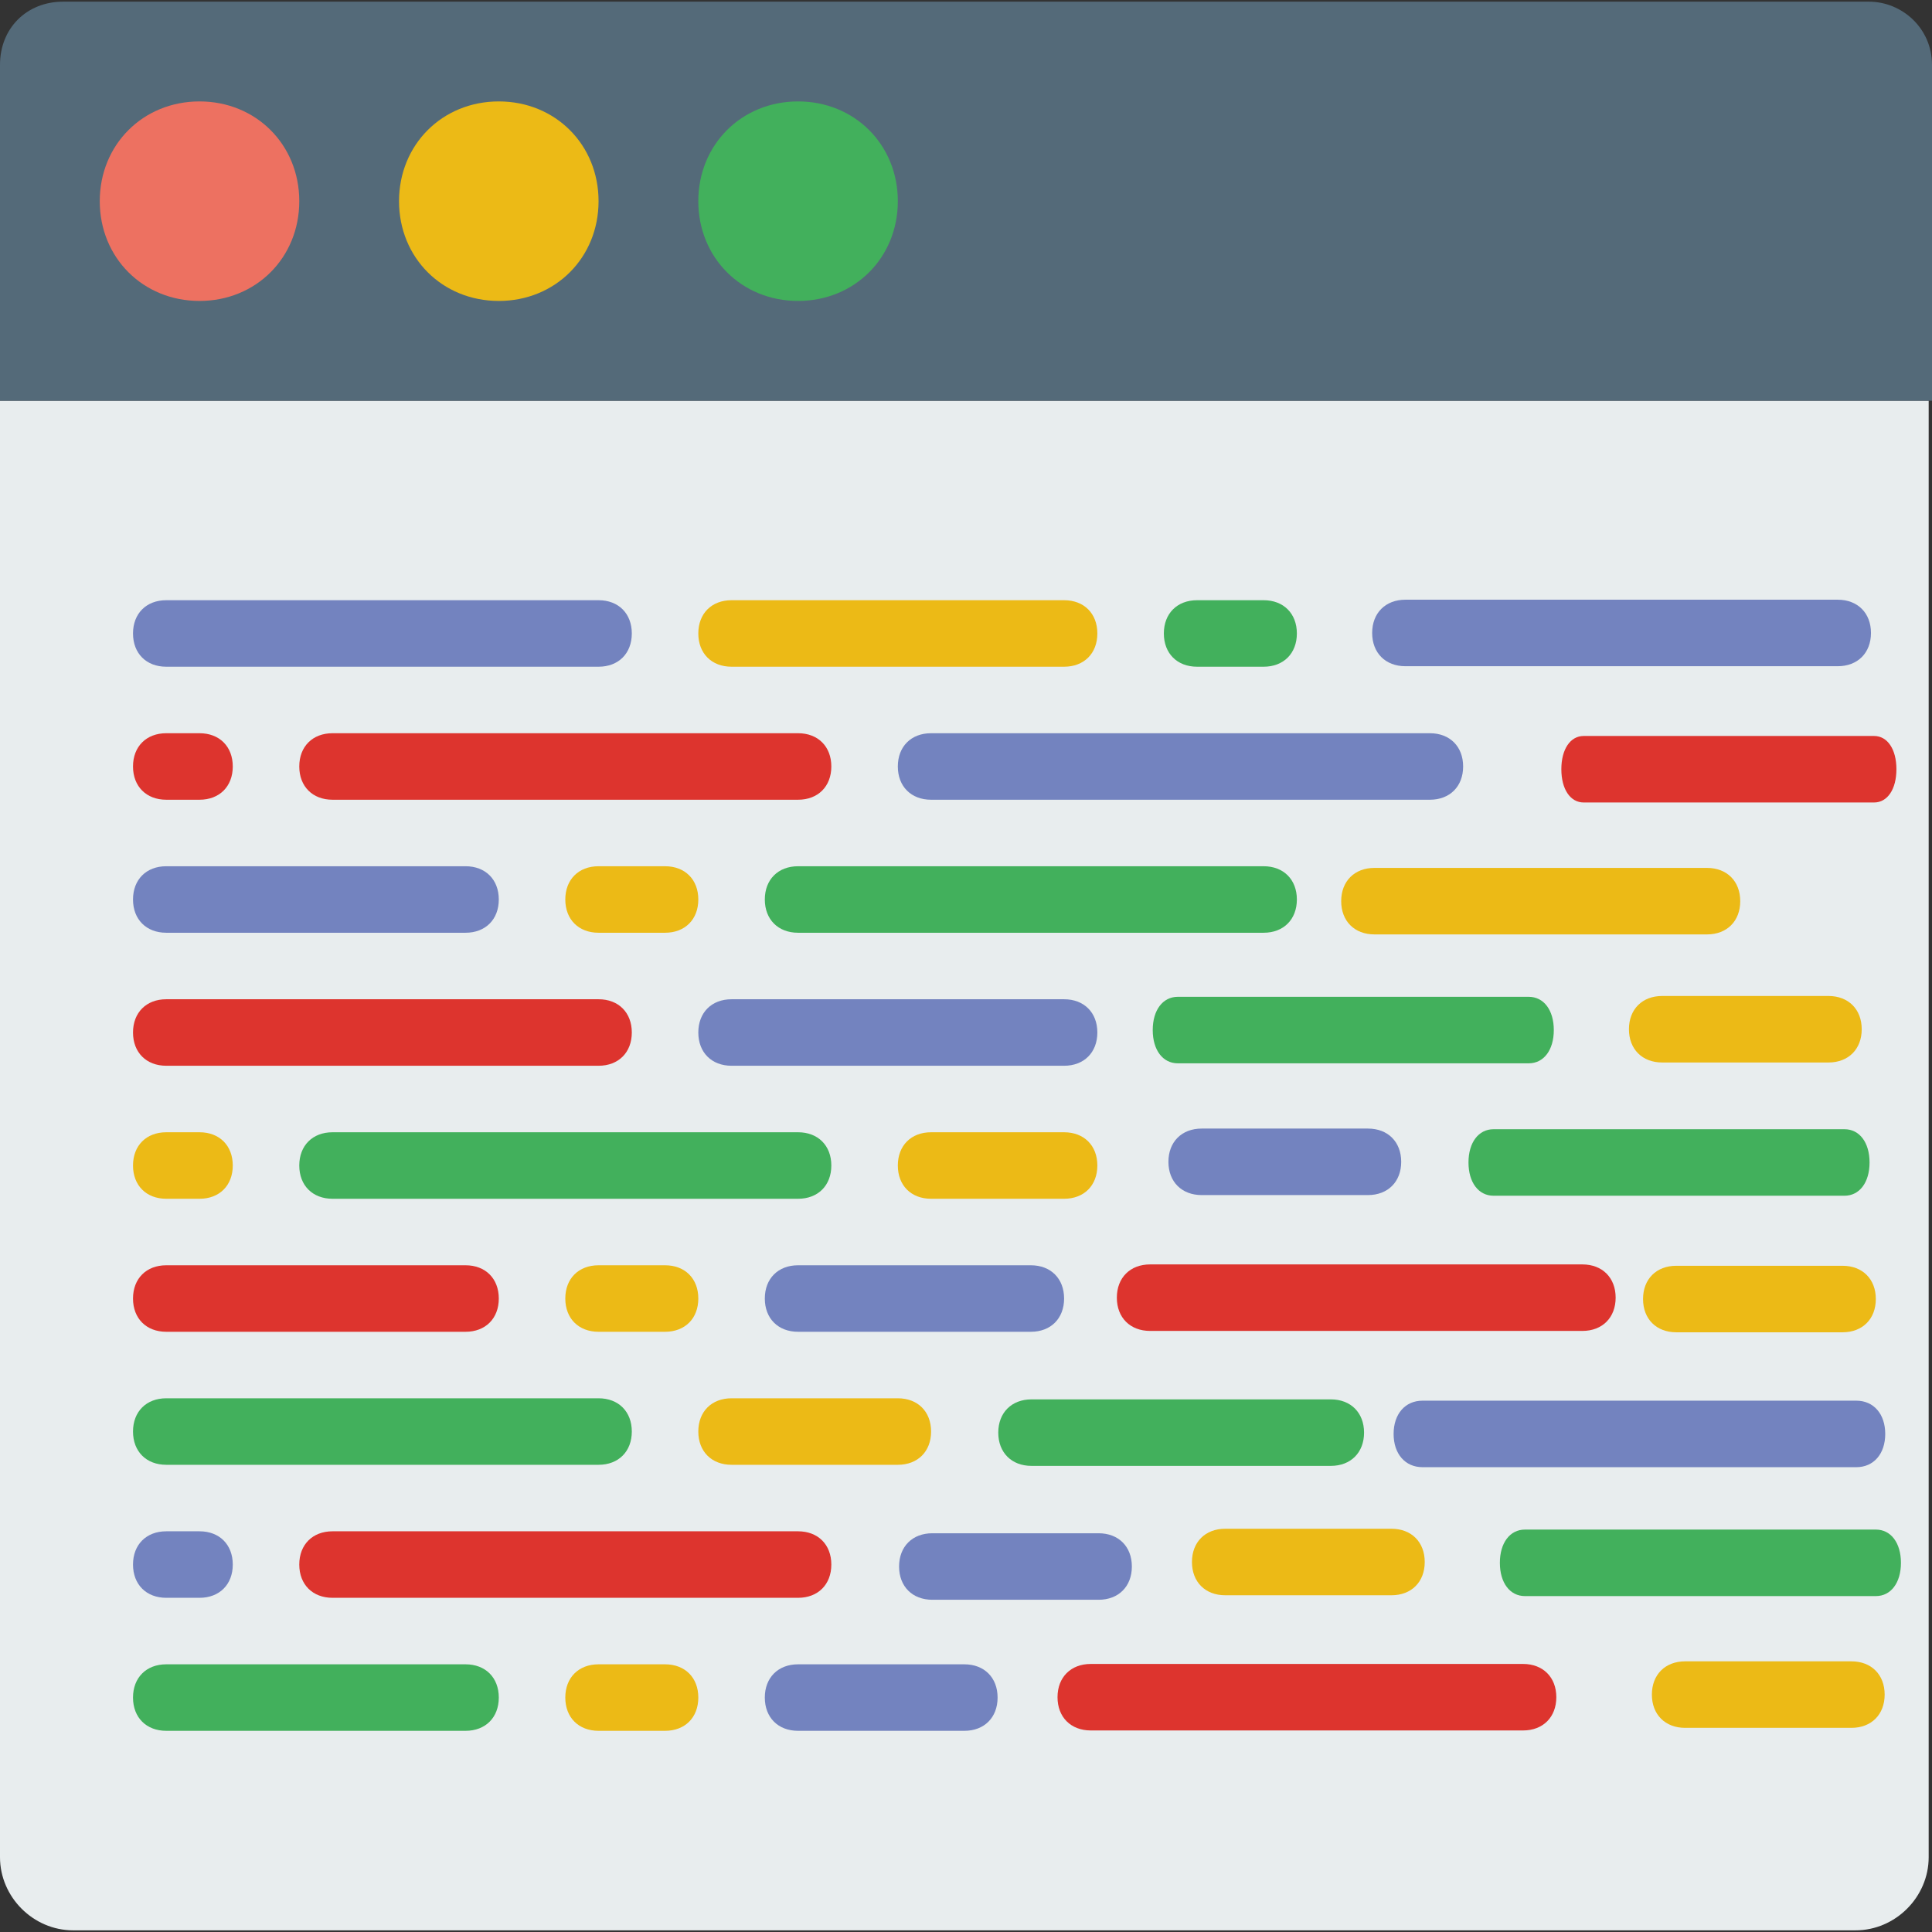 <?xml version="1.0" encoding="UTF-8" standalone="no"?>
<!-- Generator: Adobe Illustrator 19.0.0, SVG Export Plug-In . SVG Version: 6.00 Build 0)  -->

<svg
   xmlns:dc="http://purl.org/dc/elements/1.1/"
   xmlns:cc="http://creativecommons.org/ns#"
   xmlns:rdf="http://www.w3.org/1999/02/22-rdf-syntax-ns#"
   xmlns:svg="http://www.w3.org/2000/svg"
   xmlns="http://www.w3.org/2000/svg"
   xmlns:sodipodi="http://sodipodi.sourceforge.net/DTD/sodipodi-0.dtd"
   xmlns:inkscape="http://www.inkscape.org/namespaces/inkscape"
   version="1.1"
   id="Layer_1"
   x="0px"
   y="0px"
   viewBox="0 0 512.883 512.883"
   style="enable-background:new 0 0 512.883 512.883;"
   xml:space="preserve"
   sodipodi:docname="pagina_basica.svg"
   inkscape:version="0.92.2 (5c3e80d, 2017-08-06)"><rect x="0" y="0" width="512.883" height="512.883" fill="#333333" stroke="none"/><defs
     id="defs99" /><sodipodi:namedview
     pagecolor="#ffffff"
     bordercolor="#666666"
     borderopacity="1"
     objecttolerance="10"
     gridtolerance="10"
     guidetolerance="10"
     inkscape:pageopacity="0"
     inkscape:pageshadow="2"
     inkscape:window-width="1280"
     inkscape:window-height="737"
     id="namedview97"
     showgrid="false"
     inkscape:zoom="0.46014394"
     inkscape:cx="256.4415"
     inkscape:cy="256.4415"
     inkscape:window-x="-8"
     inkscape:window-y="-8"
     inkscape:window-maximized="1"
     inkscape:current-layer="Layer_1" /><path
     style="fill:#E8EDEE;"
     d="M0,106.372v386.648c0,10.593,8.828,19.421,19.421,19.421h104.166h264.828h104.166  c10.593,0,19.421-8.828,19.421-19.421V106.372H0z"
     id="path2" /><path
     style="fill:#546A79;"
     d="M512,106.372H0V17.214C0,7.503,7.062,0.441,16.772,0.441H496.11c8.828,0,16.772,7.062,16.772,16.772  v89.159H512z"
     id="path4" /><path
     style="fill:#ED7161;"
     d="M79.448,53.407c0,15.007-11.476,26.483-26.483,26.483S26.483,68.414,26.483,53.407  s11.476-26.483,26.483-26.483S79.448,38.4,79.448,53.407"
     id="path6" /><path
     style="fill:#ECBA16;"
     d="M158.897,53.407c0,15.007-11.476,26.483-26.483,26.483c-15.007,0-26.483-11.476-26.483-26.483  s11.476-26.483,26.483-26.483C147.421,26.924,158.897,38.4,158.897,53.407"
     id="path8" /><path
     style="fill:#42B05C;"
     d="M238.345,53.407c0,15.007-11.476,26.483-26.483,26.483c-15.007,0-26.483-11.476-26.483-26.483  s11.476-26.483,26.483-26.483C226.869,26.924,238.345,38.4,238.345,53.407"
     id="path10" /><path
     style="fill:#7383BF;"
     d="M158.897,176.993H44.138c-5.297,0-8.828-3.531-8.828-8.828s3.531-8.828,8.828-8.828h114.759  c5.297,0,8.828,3.531,8.828,8.828S164.193,176.993,158.897,176.993"
     id="path12" /><path
     style="fill:#ECBA16;"
     d="M282.483,176.993h-88.276c-5.297,0-8.828-3.531-8.828-8.828s3.531-8.828,8.828-8.828h88.276  c5.297,0,8.828,3.531,8.828,8.828S287.779,176.993,282.483,176.993"
     id="path14" /><path
     style="fill:#42B05C;"
     d="M335.448,176.993h-17.655c-5.297,0-8.828-3.531-8.828-8.828s3.531-8.828,8.828-8.828h17.655  c5.297,0,8.828,3.531,8.828,8.828S340.745,176.993,335.448,176.993"
     id="path16" /><path
     style="fill:#7383BF;"
     d="M379.586,212.303H247.172c-5.297,0-8.828-3.531-8.828-8.828s3.531-8.828,8.828-8.828h132.414  c5.297,0,8.828,3.531,8.828,8.828S384.883,212.303,379.586,212.303"
     id="path18" /><g
     id="g24"><path
       style="fill:#DD342E;"
       d="M211.862,212.303H88.276c-5.297,0-8.828-3.531-8.828-8.828s3.531-8.828,8.828-8.828h123.586   c5.297,0,8.828,3.531,8.828,8.828S217.159,212.303,211.862,212.303"
       id="path20" /><path
       style="fill:#DD342E;"
       d="M52.966,212.303h-8.828c-5.297,0-8.828-3.531-8.828-8.828s3.531-8.828,8.828-8.828h8.828   c5.297,0,8.828,3.531,8.828,8.828S58.262,212.303,52.966,212.303"
       id="path22" /></g><path
     style="fill:#7383BF;"
     d="M123.586,247.614H44.138c-5.297,0-8.828-3.531-8.828-8.828s3.531-8.828,8.828-8.828h79.448  c5.297,0,8.828,3.531,8.828,8.828S128.883,247.614,123.586,247.614"
     id="path26" /><path
     style="fill:#ECBA16;"
     d="M176.552,247.614h-17.655c-5.297,0-8.828-3.531-8.828-8.828s3.531-8.828,8.828-8.828h17.655  c5.297,0,8.828,3.531,8.828,8.828S181.848,247.614,176.552,247.614"
     id="path28" /><path
     style="fill:#42B05C;"
     d="M335.448,247.614H211.862c-5.297,0-8.828-3.531-8.828-8.828s3.531-8.828,8.828-8.828h123.586  c5.297,0,8.828,3.531,8.828,8.828S340.745,247.614,335.448,247.614"
     id="path30" /><path
     style="fill:#DD342E;"
     d="M158.897,282.924H44.138c-5.297,0-8.828-3.531-8.828-8.828c0-5.297,3.531-8.828,8.828-8.828h114.759  c5.297,0,8.828,3.531,8.828,8.828C167.724,279.393,164.193,282.924,158.897,282.924"
     id="path32" /><path
     style="fill:#7383BF;"
     d="M282.483,282.924h-88.276c-5.297,0-8.828-3.531-8.828-8.828c0-5.297,3.531-8.828,8.828-8.828h88.276  c5.297,0,8.828,3.531,8.828,8.828C291.31,279.393,287.779,282.924,282.483,282.924"
     id="path34" /><path
     style="fill:#ECBA16;"
     d="M282.483,318.234h-35.31c-5.297,0-8.828-3.531-8.828-8.828c0-5.297,3.531-8.828,8.828-8.828h35.31  c5.297,0,8.828,3.531,8.828,8.828C291.31,314.703,287.779,318.234,282.483,318.234"
     id="path36" /><path
     style="fill:#42B05C;"
     d="M211.862,318.234H88.276c-5.297,0-8.828-3.531-8.828-8.828c0-5.297,3.531-8.828,8.828-8.828h123.586  c5.297,0,8.828,3.531,8.828,8.828C220.69,314.703,217.159,318.234,211.862,318.234"
     id="path38" /><path
     style="fill:#ECBA16;"
     d="M52.966,318.234h-8.828c-5.297,0-8.828-3.531-8.828-8.828c0-5.297,3.531-8.828,8.828-8.828h8.828  c5.297,0,8.828,3.531,8.828,8.828C61.793,314.703,58.262,318.234,52.966,318.234"
     id="path40" /><path
     style="fill:#DD342E;"
     d="M123.586,353.545H44.138c-5.297,0-8.828-3.531-8.828-8.828s3.531-8.828,8.828-8.828h79.448  c5.297,0,8.828,3.531,8.828,8.828S128.883,353.545,123.586,353.545"
     id="path42" /><path
     style="fill:#ECBA16;"
     d="M176.552,353.545h-17.655c-5.297,0-8.828-3.531-8.828-8.828s3.531-8.828,8.828-8.828h17.655  c5.297,0,8.828,3.531,8.828,8.828S181.848,353.545,176.552,353.545"
     id="path44" /><path
     style="fill:#7383BF;"
     d="M273.655,353.545h-61.793c-5.297,0-8.828-3.531-8.828-8.828s3.531-8.828,8.828-8.828h61.793  c5.297,0,8.828,3.531,8.828,8.828S278.952,353.545,273.655,353.545"
     id="path46" /><path
     style="fill:#42B05C;"
     d="M158.897,388.855H44.138c-5.297,0-8.828-3.531-8.828-8.828s3.531-8.828,8.828-8.828h114.759  c5.297,0,8.828,3.531,8.828,8.828S164.193,388.855,158.897,388.855"
     id="path48" /><path
     style="fill:#ECBA16;"
     d="M238.345,388.855h-44.138c-5.297,0-8.828-3.531-8.828-8.828s3.531-8.828,8.828-8.828h44.138  c5.297,0,8.828,3.531,8.828,8.828S243.641,388.855,238.345,388.855"
     id="path50" /><path
     style="fill:#DD342E;"
     d="M211.862,424.166H88.276c-5.297,0-8.828-3.531-8.828-8.828s3.531-8.828,8.828-8.828h123.586  c5.297,0,8.828,3.531,8.828,8.828S217.159,424.166,211.862,424.166"
     id="path52" /><path
     style="fill:#7383BF;"
     d="M52.966,424.166h-8.828c-5.297,0-8.828-3.531-8.828-8.828s3.531-8.828,8.828-8.828h8.828  c5.297,0,8.828,3.531,8.828,8.828S58.262,424.166,52.966,424.166"
     id="path54" /><path
     style="fill:#42B05C;"
     d="M123.586,459.476H44.138c-5.297,0-8.828-3.531-8.828-8.828s3.531-8.828,8.828-8.828h79.448  c5.297,0,8.828,3.531,8.828,8.828S128.883,459.476,123.586,459.476"
     id="path56" /><path
     style="fill:#ECBA16;"
     d="M176.552,459.476h-17.655c-5.297,0-8.828-3.531-8.828-8.828s3.531-8.828,8.828-8.828h17.655  c5.297,0,8.828,3.531,8.828,8.828S181.848,459.476,176.552,459.476"
     id="path58" /><path
     style="fill:#7383BF;"
     d="M256,459.476h-44.138c-5.297,0-8.828-3.531-8.828-8.828s3.531-8.828,8.828-8.828H256  c5.297,0,8.828,3.531,8.828,8.828S261.297,459.476,256,459.476"
     id="path60" /><g
     id="g66" /><g
     id="g68" /><g
     id="g70" /><g
     id="g72" /><g
     id="g74" /><g
     id="g76" /><g
     id="g78" /><g
     id="g80" /><g
     id="g82" /><g
     id="g84" /><g
     id="g86" /><g
     id="g88" /><g
     id="g90" /><g
     id="g92" /><g
     id="g94" /><path
     inkscape:connector-curvature="0"
     style="fill:#7383bf"
     d="m 291.644,424.687 h -44.138 c -5.297,0 -8.828,-3.531 -8.828,-8.828 0,-5.297 3.531,-8.828 8.828,-8.828 h 44.138 c 5.297,0 8.828,3.531 8.828,8.828 0,5.297 -3.531,8.828 -8.828,8.828"
     id="path60-7" /><path
     inkscape:connector-curvature="0"
     style="fill:#ecba16"
     d="m 369.392,423.49 h -44.138 c -5.297,0 -8.828,-3.531 -8.828,-8.828 0,-5.297 3.531,-8.828 8.828,-8.828 h 44.138 c 5.297,0 8.828,3.531 8.828,8.828 0,5.297 -3.532,8.828 -8.828,8.828"
     id="path50-3" /><path
     inkscape:connector-curvature="0"
     style="fill:#42b05c;stroke-width:0.868"
     d="m 497.983,423.71 h -93.161 c -3.993,0 -6.655,-3.531 -6.655,-8.828 0,-5.297 2.662,-8.828 6.655,-8.828 h 93.161 c 3.993,0 6.655,3.531 6.655,8.828 0,5.297 -2.662,8.828 -6.655,8.828"
     id="path30-7" /><path
     inkscape:connector-curvature="0"
     style="fill:#7383bf"
     d="m 319.007,317.254 h 44.138 c 5.297,0 8.828,-3.531 8.828,-8.828 0,-5.297 -3.531,-8.828 -8.828,-8.828 h -44.138 c -5.297,0 -8.828,3.531 -8.828,8.828 0,5.297 3.531,8.828 8.828,8.828"
     id="path60-7-3" /><path
     inkscape:connector-curvature="0"
     style="fill:#ecba16"
     d="m 441.259,282.057 h 44.138 c 5.297,0 8.828,-3.531 8.828,-8.828 0,-5.297 -3.531,-8.828 -8.828,-8.828 h -44.138 c -5.297,0 -8.828,3.531 -8.828,8.828 0,5.297 3.532,8.828 8.828,8.828"
     id="path50-3-8" /><path
     inkscape:connector-curvature="0"
     style="fill:#42b05c;stroke-width:0.868"
     d="m 312.668,282.277 h 93.161 c 3.993,0 6.655,-3.531 6.655,-8.828 0,-5.297 -2.662,-8.828 -6.655,-8.828 h -93.161 c -3.993,0 -6.655,3.531 -6.655,8.828 0,5.297 2.662,8.828 6.655,8.828"
     id="path30-7-7" /><path
     inkscape:connector-curvature="0"
     style="fill:#dd342e"
     d="m 420.073,353.317 h -114.759 c -5.297,0 -8.828,-3.531 -8.828,-8.828 0,-5.297 3.531,-8.828 8.828,-8.828 h 114.759 c 5.297,0 8.828,3.531 8.828,8.828 -10e-4,5.297 -3.532,8.828 -8.828,8.828"
     id="path32-2" /><path
     inkscape:connector-curvature="0"
     style="fill:#42b05c"
     d="m 353.284,389.144 h -79.448 c -5.297,0 -8.828,-3.531 -8.828,-8.828 0,-5.297 3.531,-8.828 8.828,-8.828 h 79.448 c 5.297,0 8.828,3.531 8.828,8.828 0,5.297 -3.531,8.828 -8.828,8.828"
     id="path56-1" /><path
     inkscape:connector-curvature="0"
     style="fill:#dd342e"
     d="m 404.325,459.38 h -114.759 c -5.297,0 -8.828,-3.531 -8.828,-8.828 0,-5.297 3.531,-8.828 8.828,-8.828 h 114.759 c 5.297,0 8.828,3.531 8.828,8.828 -10e-4,5.297 -3.532,8.828 -8.828,8.828"
     id="path32-4" /><path
     inkscape:connector-curvature="0"
     style="fill:#ecba16"
     d="m 453.147,248.057 h -88.276 c -5.297,0 -8.828,-3.531 -8.828,-8.828 0,-5.297 3.531,-8.828 8.828,-8.828 h 88.276 c 5.297,0 8.828,3.531 8.828,8.828 0,5.297 -3.532,8.828 -8.828,8.828"
     id="path14-8" /><path
     inkscape:connector-curvature="0"
     style="fill:#dd342e;stroke-width:0.82"
     d="m 497.507,213.033 h -77.09 c -3.558,0 -5.93,-3.531 -5.93,-8.828 0,-5.297 2.372,-8.828 5.93,-8.828 h 77.09 c 3.558,0 5.93,3.531 5.93,8.828 -6.7e-4,5.297 -2.373,8.828 -5.93,8.828"
     id="path32-1" /><path
     inkscape:connector-curvature="0"
     style="fill:#7383bf"
     d="m 487.853,176.86 h -114.759 c -5.297,0 -8.828,-3.531 -8.828,-8.828 0,-5.297 3.531,-8.828 8.828,-8.828 h 114.759 c 5.297,0 8.828,3.531 8.828,8.828 0,5.297 -3.532,8.828 -8.828,8.828"
     id="path12-5" /><path
     inkscape:connector-curvature="0"
     style="fill:#ecba16"
     d="m 491.487,458.687 h -44.138 c -5.297,0 -8.828,-3.531 -8.828,-8.828 0,-5.297 3.531,-8.828 8.828,-8.828 h 44.138 c 5.297,0 8.828,3.531 8.828,8.828 0,5.297 -3.532,8.828 -8.828,8.828"
     id="path50-2" /><path
     inkscape:connector-curvature="0"
     style="fill:#7383bf;stroke-width:0.933"
     d="M 492.792,389.49 H 377.635 c -4.607,0 -7.677,-3.531 -7.677,-8.828 0,-5.297 3.071,-8.828 7.677,-8.828 h 115.156 c 4.607,0 7.677,3.531 7.677,8.828 0,5.297 -3.071,8.828 -7.677,8.828"
     id="path18-9" /><path
     inkscape:connector-curvature="0"
     style="fill:#ecba16"
     d="m 489.141,353.679 h -44.138 c -5.297,0 -8.828,-3.531 -8.828,-8.828 0,-5.297 3.531,-8.828 8.828,-8.828 h 44.138 c 5.297,0 8.828,3.531 8.828,8.828 0,5.297 -3.532,8.828 -8.828,8.828"
     id="path50-4" /><path
     inkscape:connector-curvature="0"
     style="fill:#42b05c;stroke-width:0.868"
     d="m 396.491,317.427 h 93.161 c 3.993,0 6.655,-3.531 6.655,-8.828 0,-5.297 -2.662,-8.828 -6.655,-8.828 H 396.491 c -3.993,0 -6.655,3.531 -6.655,8.828 0,5.297 2.662,8.828 6.655,8.828"
     id="path30-7-7-1" /></svg>